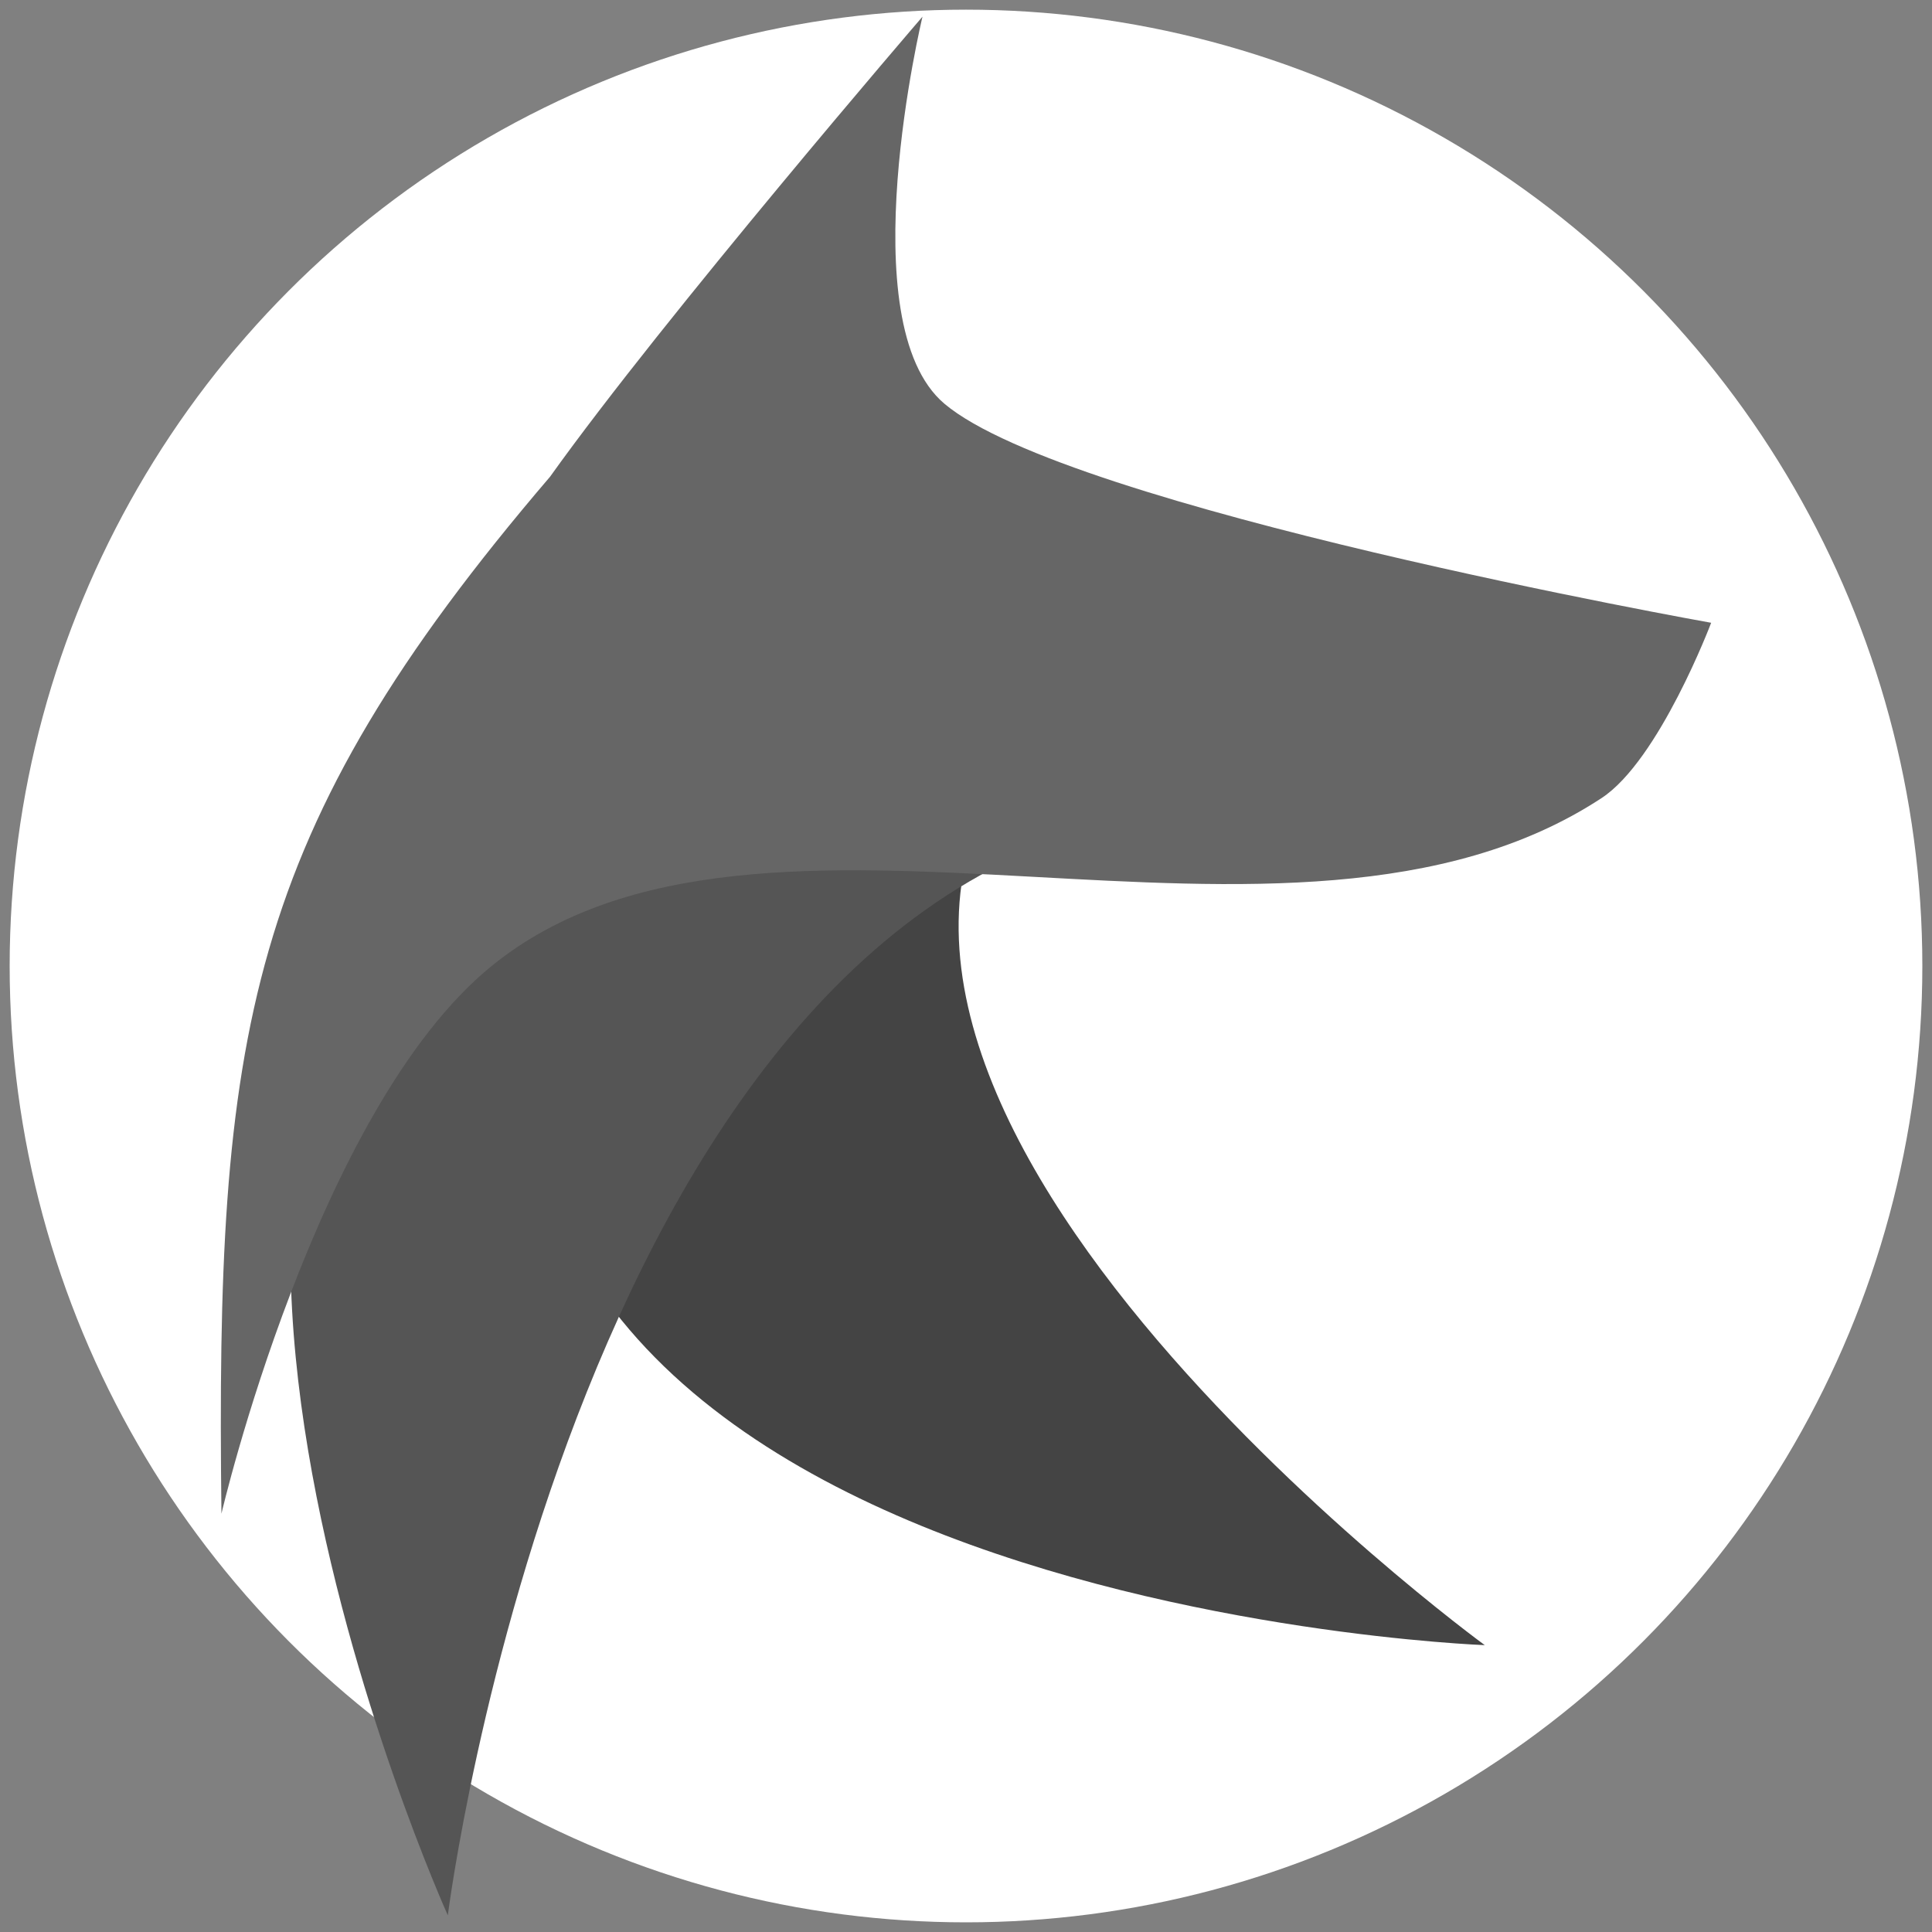 <?xml version="1.0" encoding="UTF-8" standalone="no"?>
<!-- Created with Inkscape (http://www.inkscape.org/) -->

<svg
   xmlns:dc="http://purl.org/dc/elements/1.1/"
   xmlns:cc="http://creativecommons.org/ns#"
   xmlns:rdf="http://www.w3.org/1999/02/22-rdf-syntax-ns#"
   xmlns:svg="http://www.w3.org/2000/svg"
   xmlns="http://www.w3.org/2000/svg"
   xmlns:sodipodi="http://sodipodi.sourceforge.net/DTD/sodipodi-0.dtd"
   xmlns:inkscape="http://www.inkscape.org/namespaces/inkscape"
   width="100mm"
   height="100mm"
   viewBox="0 0 100 100"
   version="1.1"
   id="svg8"
   inkscape:version="0.92.4 (5da689c313, 2019-01-14)"
   sodipodi:docname="icon.svg"
   inkscape:export-xdpi="380.65799"
   inkscape:export-ydpi="380.65799">
  <rect x="0" y="0" width="100" height="100" fill="#808080" stroke="none"/>
  <defs
     id="defs2" />
  <sodipodi:namedview
     id="base"
     pagecolor="#ffffff"
     bordercolor="#666666"
     borderopacity="1.0"
     inkscape:pageopacity="0.0"
     inkscape:pageshadow="2"
     inkscape:zoom="0.7"
     inkscape:cx="-29.757327"
     inkscape:cy="122.97059"
     inkscape:document-units="mm"
     inkscape:current-layer="layer1"
     showgrid="false"
     inkscape:window-width="1680"
     inkscape:window-height="987"
     inkscape:window-x="-8"
     inkscape:window-y="-8"
     inkscape:window-maximized="1" />
  <g
     inkscape:label="Layer 1"
     inkscape:groupmode="layer"
     id="layer1"
     transform="translate(-76.32,-54.125)">
    <circle
       id="path3731"
       cx="126.32"
       cy="104.125"
       style="fill:#ffffff;fill-opacity:1;stroke-width:0.261"
       r="49.5" />
    <g
       id="g818"
       transform="translate(11.431,-0.863)">
      <path
         sodipodi:nodetypes="cccc"
         inkscape:connector-curvature="0"
         id="path870"
         d="m 141.741,140.14 c 0,0 -39.375,-28.716 -23.435,-47.247 L 94.116,97.429 C 79.753,137.872 141.741,140.14 141.741,140.14 Z"
         style="fill:#444444;fill-opacity:1;stroke:none;stroke-width:0.265px;stroke-linecap:butt;stroke-linejoin:miter;stroke-opacity:1" />
      <path
         sodipodi:nodetypes="cczc"
         inkscape:connector-curvature="0"
         id="path819"
         d="m 88.068,154.125 c 0,0 -20.417,-45.276 3.402,-56.696 0,0 64.724,-4.239 34.018,-0.378 C 94.782,100.911 88.068,154.125 88.068,154.125 Z"
         style="fill:#555555;fill-opacity:1;stroke:none;stroke-width:0.265px;stroke-linecap:butt;stroke-linejoin:miter;stroke-opacity:1" />
      <path
         sodipodi:nodetypes="cscccsac"
         inkscape:connector-curvature="0"
         id="path817"
         d="m 153.458,87.223 c 0,0 -33.274,-5.919 -39.687,-11.339 -4.954,-4.186 -1.134,-20.033 -1.134,-20.033 0,0 -13.341,15.502 -19.277,23.812 -15.842,18.521 -17.301,28.888 -17.009,53.673 0,0 4.88,-20.947 13.985,-28.348 13.989,-11.371 41.264,1.94 57.452,-8.693 2.98,-1.958 5.67,-9.071 5.67,-9.071 z"
         style="fill:#666666;fill-opacity:1;stroke:none;stroke-width:0.265px;stroke-linecap:butt;stroke-linejoin:miter;stroke-opacity:1" />
    </g>
  </g>
</svg>
